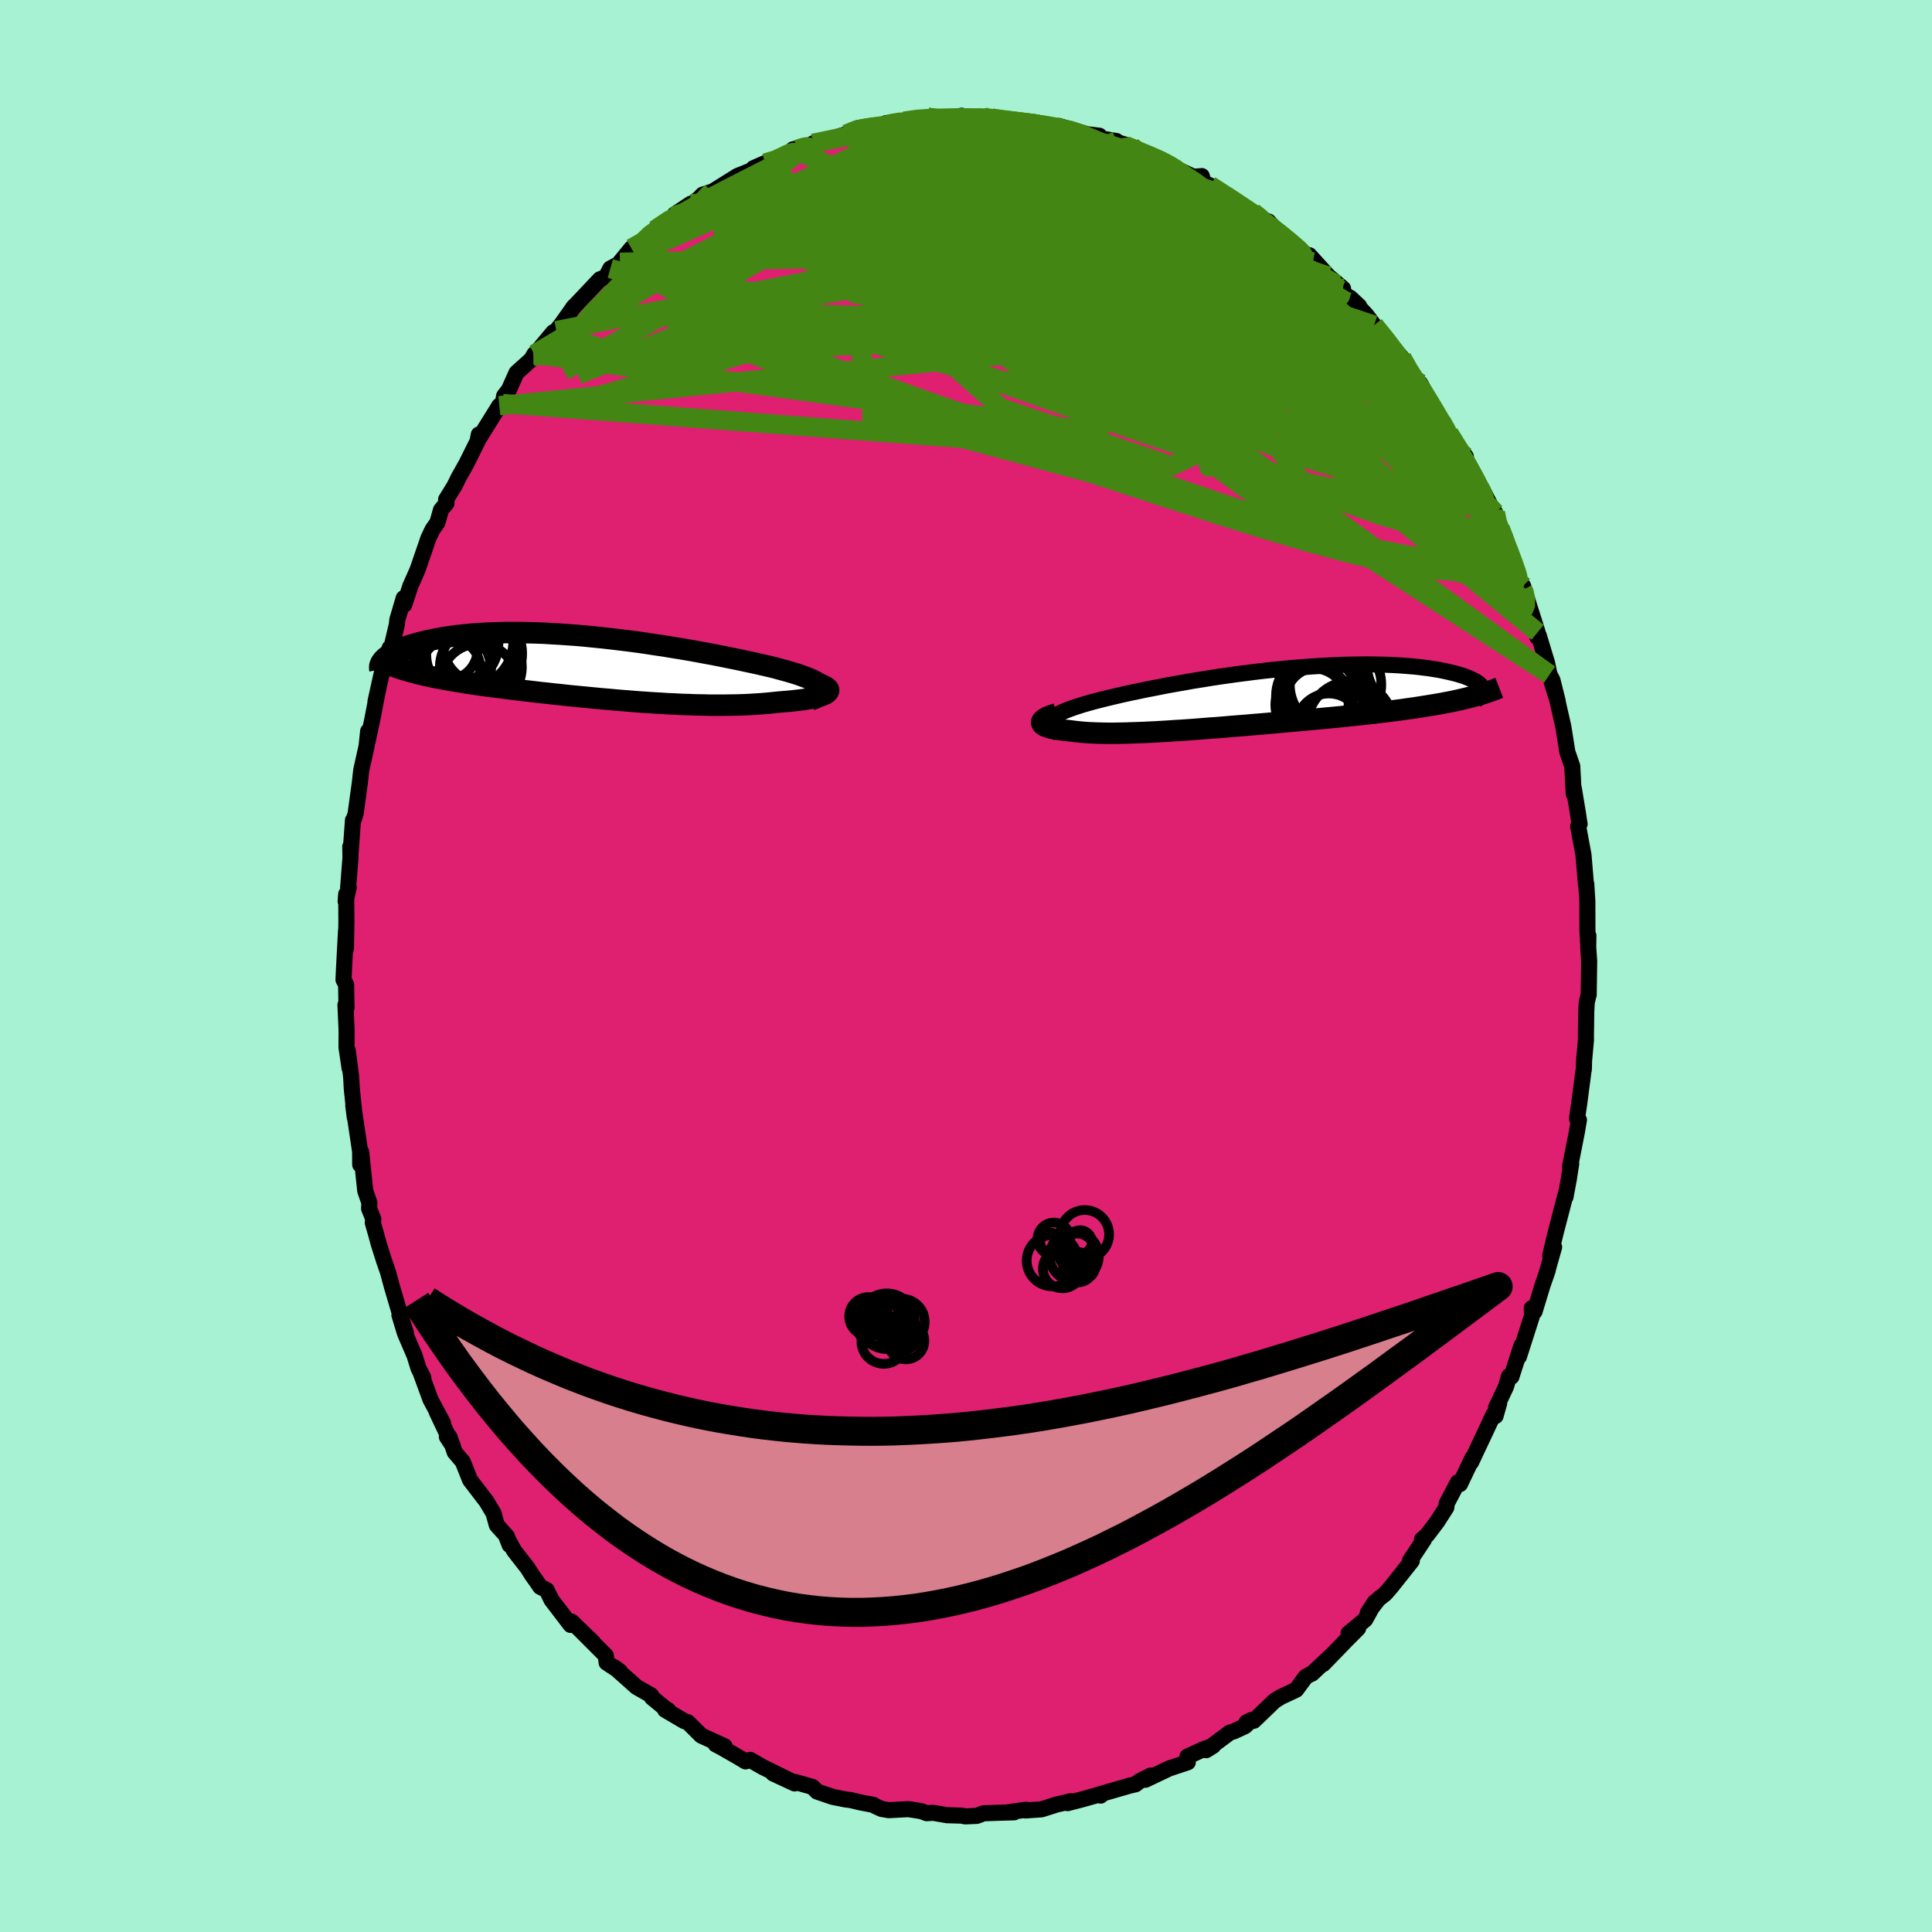 <svg xmlns="http://www.w3.org/2000/svg" width="500" height="500" viewBox="-100 -100 200 200"><defs><clipPath id="c"><path d="m24.14 2.04-.13-.14-.17-.14-.21-.13-.24-.14-.28-.14-.31-.14-.35-.14-.38-.14-.41-.15-.44-.14-.47-.14-.49-.14-.52-.14-.54-.15-.57-.14-.62-.14-.65-.15-.69-.15-.71-.15-.74-.16-.76-.15-.78-.16-.81-.16-.82-.15-.85-.16-.85-.15-.87-.15-.88-.14-.89-.15-.9-.13-.9-.14L5-2.59l-.91-.12-.9-.11-.91-.11-.9-.1-.9-.09-.88-.09-.89-.08-.87-.06-.85-.06-.85-.05-.83-.05-.82-.03-.8-.02-.78-.02H-8.6l-.73.02-.7.02-.68.03-.67.04-.64.04-.61.06-.6.06-.57.06-.55.08-.52.07-.5.09-.48.09-.46.09-.44.09-.42.1-.39.1-.38.1-.35.11-.34.1-.32.11-.3.11-.28.11-.26.12-.25.11-.23.12-.2.12-.2.11-.17.12-.16.12-.14.11-.12.12 1.66 1 .32.1.33.1.35.1.37.1.37.1.39.09.4.1.42.09.42.09.44.09.46.09.46.08.48.09.49.08.5.08.51.09.53.08.55.08.55.08.58.08.58.08.6.07.61.08.62.08.63.08.65.08.65.07.67.08.67.08.69.07.69.08.7.07.71.08.71.07.72.07.73.07.73.07.74.07.74.06.74.07.74.06.75.06.74.06.75.05.74.05.75.04.74.05.74.03.73.04.73.02.73.03.72.01.71.02h1.4l.68-.01.68-.01.67-.02.65-.03.64-.04.62-.04.61-.05.6-.06.57-.06.48-.04.47-.04.45-.04.43-.05.41-.05.38-.05.37-.06.35-.06.31-.07.3-.07.26-.07.24-.08.2-.08.18-.08.14-.09"/></clipPath><clipPath id="b"><path d="m-21.2 2.29.13-.14.17-.13.19-.14.24-.14.26-.13.3-.14.32-.14.36-.14.39-.14.41-.14.44-.14.47-.14.49-.14.52-.14.54-.14.56-.14.59-.14.63-.15.66-.15.69-.15.72-.15.76-.16.77-.15.81-.16.82-.16.85-.15.86-.15.88-.16.9-.14.91-.15.92-.14.92-.13.93-.13.94-.12.94-.12.93-.11.94-.1.93-.09.92-.09.92-.07.9-.07.89-.06.88-.05.86-.04.85-.04.82-.02.81-.01.79-.01.77.01.74.01.72.02.69.03.67.04.64.05.62.05.59.06.56.07.54.07.5.08.49.08.45.09.43.09.41.1.38.09.35.1.33.1.31.1.28.11.26.11.24.11.21.11.19.11.17.11.15.12.12.11.1.12.08.11.05.12.04.11-2.07.99-.45.1-.48.11-.49.1-.5.09-.52.1-.53.09-.55.09-.56.09-.57.09-.59.09-.6.08-.61.09-.62.08-.64.08-.64.08-.66.08-.68.08-.69.07-.7.08-.71.07-.72.08-.74.07-.74.07-.75.07-.76.07-.76.07-.77.07-.77.07-.78.07-.77.07-.78.07-.78.07-.77.06-.78.07-.77.06-.77.06-.76.07-.76.06-.75.05-.74.06-.73.06-.72.05-.72.05-.7.04-.69.05-.68.04-.67.04-.65.03-.64.03-.62.02-.61.02-.59.02-.58.01-.56.01h-.55l-.52-.01-.51-.01-.49-.02-.48-.02-.45-.03-.44-.04-.41-.04-.4-.05-.38-.05-.33-.03-.32-.04-.29-.04-.28-.04-.26-.04-.24-.05-.21-.05-.2-.06-.17-.06-.15-.06-.13-.07-.1-.07-.07-.07-.05-.08-.02-.08"/></clipPath><filter id="a"><feTurbulence baseFrequency=".05" numOctaves="3" result="noise" type="noise"/><feDisplacementMap in="SourceGraphic" in2="noise" scale="2"/></filter></defs><rect width="100%" height="100%" x="-100" y="-100" fill="#A6F2D2"/><path fill="#DF2071" stroke="#000" stroke-linejoin="round" stroke-width="1.667" d="m64.51-.5-.05 3.49-.05.15-.15.63-.05.94-.04 2.73.01.2-.2 2.18-.02.87-.04.19-.45 3.43-.22 1.48.2.15-.21 1.23-.71 3.6.12-.28-.21 1.31v.07l-.38 2.04.01-.25L61 27.77l-.52 2.2.4-.87-.8 2.82.15-.44-.54 1.55-.83 2.73-.29-.34.03.77-1.36 4.25.26-1.15-1.04 3.23-.25-.05-.3 1.06-1.04 2.19.32-.45-.37 1.31-.21-.16-1.02 2.18-1.31 2.78.15-.46-1.29 2.71-.23-.17-1.16 2.21-.02.37-.95 1.48-1.05 1.39-.53.46.2.02-1.44 2.17.19.02-2.14 2.7-.61.7-.71.56-1.1 1.43.73-1.12-.99 1.8-1.73 1.44.99-.52-1.12 1.12-2.49 2.57.76-.81-1.92 1.8-.22.09-.43.24-.99 1.34-1.6.75-.65.41-2.13 2.05-.77.18.5-.25-.64.63-1.14.53-.43.13-2.46 1.83.73-.46-.99.35-1.68.77.04.59-1.93.64-2.46 1.17.53-.43-1.14.58-.41.32-.57.13-3.26.94.22.1.24-.22-2.12.6-1.54.4.34-.2-1.5.35-1.53.49-1.68.12.08-.08-2.04.29.79-.02-1.75.05-1.41.05-.71.27-1.18.05-.42-.08-1.48-.04-1.42-.25-.68.04-.56-.21-1.34-.21-2.02.11-.76-.13-.67-.31-.16-.11-1.37-.26-.99-.24-.51-.06-1.36-.27-1.61-.55-.47-.48-1.8-.51-.05.15-2.22-1.03 1.83.77-2.94-1.45-1.27-.73-.48.16-.87-.52-1.59-.91-.64-.34.93.2-2.41-1.1-1.39-1.38-.37-.12-1.99-1.17.34.05-.37-.23-1.33-1.09-.08-.23-1.51-.86-2.29-2.04.56.42-1.37-.9-.09-.74-2.75-2.75 1.45 1.4-2.24-2.16-.1.34-1.98-2.59-.5-1.02-.66-.33-.41-.6-.43-.6-.48-.76-1.4-1.8-.8-1.47.35.9-.28-.89-1.05-1.17-.34-1.23-.73-1.22-1.7-2.22-.75-1.89-.84-.99-.54-1.58-.27-.01.62.94-1.67-3.52.65 1.15-1.3-2.44-1.04-2.84.3.58-.5-.97-.4-1.3-.99-2.3-.58-1.9.68 1.86-.7-2.23-.77-2.62-.4-1.48-.37-1.06-.59-1.86-.26-.96-.35-1.22.06-.37-.44-1.08.03-.6-.43-1.25-.42-4.01-.1 1.31-.01-1.38-.71-4.75.16 1.26-.31-2.97-.07-1.27-.35-2.7.19 1.82-.32-2.16.01-1.79-.12-2.6.11.28-.04-2.38-.27-.51.06-1.3.2-3.76-.01 1.84.05-2.69-.02-2.96-.06.75.32-1.43h-.06l.24-3.09-.02-1.13.02.82.26-3.56.01.12.26-.78.43-3.14.16-1.41.55-2.47.16-1.53-.05 1.02.47-2.18.55-2.87-.21.96.84-3.81-.11.81.74-2.55.17-.01.57-2.41.05-.49.66-2.25.06.68.62-1.91.72-1.62.21-.59.95-2.77.43-.9.5-.71.37-1.31.57-.69-.04-.39.87-1.41.42-.86.8-1.42 1.16-2.33.14-.71-.01.44 2.13-3.42.35-.22.15-.8.49-.63.79-1.76 1.53-1.38.32-.55-.11.21 2.06-2.47.32-.17.53-.67 1.3-1.83-.11.14 1.1-1.16 1.7-1.8.61-.22.46-.89 1.12-.6-.12-.05 1.18-1.44 1.11-.58.77-.91.55-.42 1.92-1.39.13-.21 1.67-1.11-.63.68 1.54-1.28.32-.34.95-.3.14-.06 2.51-1.57 1.49-.6.17-.21 1.21-.53 1.29-.2.94-.74.54-.16.11-.32 1.81-.39.27-.23.33.01 3.09-.96 1.2-.63 1.46-.24-.95.42 2.45-.42-.07-.26 2.96-.43-1.05.22 1.78-.3.67-.11 1.01.27 1.03-.13 1.48-.3.4.18-.3.14 2.84-.19-.45.08.83.21 3.22.14-.39.09 1.15.22.23-.2 3.29.62-.15.13-.62-.36 2.95.86 1.24.15-.76.13 2.53.42-.46-.04 2.05.62.25.29 1.07.45 1.92.83-1.25-.71 3.18 1.69 1.22.57.86-.07.15.65.7.32 1.56 1.01 1.31.78-.65-.3 1.09.69 1.13.59 1.07.77.54.19 1.32 1.51 1.11.8 1.94 1.47.23.4-.37-.69 1.96 2.16 1.53 1.29-.65-.42 2.02 2.3.3-.06-.93-.87 1.66 1.77 1.65 2.19-.83-1.12.98 1.25 1.89 2.12 1.07 1.85-.2.07.91.77.12-.03 1.09 2.01 1.11 1.92.56 1.32.04.04.17-.11 1.75 2.39.11.79 1.28 2.46.23.01 1.2 2.31.23.26.22 1.53.29.07.38.92.22.47 1.75 4.98.02-.4.59 1.93.26.81.65 2.06-.03.5.16-.15.86 2.85.24 1.16.31.59.55 2.2-.63-2.01.57 1.84.55 2.41.09.4.41 2.59.51 1.48.15 2.86.01-.56.42 2.52.13.88.05.28-.15.24.55 2.95.26 3.1.03-.08.11 1.77.01 3.08.06 1.12.04-.62-.02 1.18.1 1.46-.05 3.49" filter="url(#a)"/><path fill="#fff" d="m-21.2 2.29.13-.14.17-.13.19-.14.24-.14.26-.13.3-.14.32-.14.36-.14.39-.14.41-.14.44-.14.47-.14.49-.14.52-.14.54-.14.56-.14.59-.14.63-.15.66-.15.69-.15.72-.15.76-.16.77-.15.81-.16.82-.16.85-.15.86-.15.88-.16.9-.14.91-.15.92-.14.92-.13.93-.13.94-.12.94-.12.93-.11.94-.1.93-.09.92-.09.92-.07.9-.07.89-.06.88-.05.86-.04.85-.04.82-.02.81-.01.79-.01.77.01.74.01.72.02.69.03.67.04.64.05.62.05.59.06.56.07.54.07.5.08.49.08.45.09.43.09.41.1.38.09.35.1.33.1.31.1.28.11.26.11.24.11.21.11.19.11.17.11.15.12.12.11.1.12.08.11.05.12.04.11-2.07.99-.45.1-.48.11-.49.1-.5.09-.52.1-.53.09-.55.09-.56.09-.57.09-.59.09-.6.08-.61.09-.62.08-.64.08-.64.08-.66.08-.68.08-.69.07-.7.08-.71.07-.72.08-.74.07-.74.07-.75.07-.76.07-.76.07-.77.07-.77.07-.78.07-.77.07-.78.07-.78.07-.77.06-.78.07-.77.06-.77.06-.76.07-.76.06-.75.05-.74.06-.73.06-.72.05-.72.05-.7.04-.69.05-.68.04-.67.04-.65.03-.64.03-.62.02-.61.02-.59.02-.58.01-.56.01h-.55l-.52-.01-.51-.01-.49-.02-.48-.02-.45-.03-.44-.04-.41-.04-.4-.05-.38-.05-.33-.03-.32-.04-.29-.04-.28-.04-.26-.04-.24-.05-.21-.05-.2-.06-.17-.06-.15-.06-.13-.07-.1-.07-.07-.07-.05-.08-.02-.08" filter="url(#a)" transform="translate(29.91 -27.77)"/><path fill="#fff" d="m24.14 2.04-.13-.14-.17-.14-.21-.13-.24-.14-.28-.14-.31-.14-.35-.14-.38-.14-.41-.15-.44-.14-.47-.14-.49-.14-.52-.14-.54-.15-.57-.14-.62-.14-.65-.15-.69-.15-.71-.15-.74-.16-.76-.15-.78-.16-.81-.16-.82-.15-.85-.16-.85-.15-.87-.15-.88-.14-.89-.15-.9-.13-.9-.14L5-2.59l-.91-.12-.9-.11-.91-.11-.9-.1-.9-.09-.88-.09-.89-.08-.87-.06-.85-.06-.85-.05-.83-.05-.82-.03-.8-.02-.78-.02H-8.6l-.73.02-.7.02-.68.03-.67.04-.64.04-.61.06-.6.06-.57.06-.55.08-.52.07-.5.09-.48.09-.46.09-.44.09-.42.1-.39.1-.38.1-.35.11-.34.1-.32.11-.3.11-.28.11-.26.12-.25.11-.23.12-.2.12-.2.11-.17.12-.16.12-.14.11-.12.12 1.66 1 .32.1.33.1.35.1.37.1.37.1.39.09.4.1.42.09.42.09.44.09.46.09.46.08.48.09.49.08.5.08.51.09.53.08.55.08.55.08.58.08.58.08.6.07.61.08.62.08.63.08.65.08.65.07.67.08.67.08.69.07.69.08.7.07.71.08.71.07.72.07.73.07.73.07.74.07.74.06.74.07.74.06.75.06.74.06.75.05.74.05.75.04.74.05.74.03.73.04.73.02.73.03.72.01.71.02h1.4l.68-.01.68-.01.67-.02.65-.03.64-.04.62-.04.61-.05.6-.06.57-.06.48-.04.47-.04.45-.04.43-.05.41-.05.38-.05.37-.06.35-.06.31-.07.3-.07.26-.07.24-.08.2-.08.18-.08.14-.09" filter="url(#a)" transform="translate(-38.98 -30.94)"/><g fill="none" stroke="#000" transform="translate(29.91 -27.77)"><path stroke-linejoin="round" stroke-width="1.667" d="m-20.39 3.66-.26-.14-.22-.15-.18-.13-.14-.14-.1-.14-.05-.13-.02-.14.01-.13.06-.14.09-.13.13-.14.17-.13.19-.14.24-.14.26-.13.3-.14.32-.14.36-.14.39-.14.41-.14.44-.14.47-.14.49-.14.52-.14.54-.14.56-.14.59-.14.63-.15.66-.15.69-.15.72-.15.76-.16.77-.15.81-.16.82-.16.85-.15.86-.15.88-.16.9-.14.91-.15.92-.14.92-.13.93-.13.94-.12.94-.12.93-.11.94-.1.93-.09.92-.09.92-.07.9-.07.89-.06.88-.05.86-.04.85-.04.82-.02.81-.01.79-.01.77.01.74.01.72.02.69.03.67.04.64.05.62.05.59.06.56.07.54.07.5.08.49.08.45.09.43.09.41.1.38.09.35.1.33.1.31.1.28.11.26.11.24.11.21.11.19.11.17.11.15.12.12.11.1.12.08.11.05.12.04.11.02.12-.01.11-.02.11-.05.12-.06.1-.08.11-.1.11-.12.1-.14.11-.15.1" filter="url(#a)"/><path stroke-linejoin="round" stroke-width="2.222" d="m-20.5 1.66-.32.1-.29.09-.24.1-.21.09-.17.1-.13.09-.1.09-.07.08-.04.09-.01.08.02.08.05.08.07.07.1.07.13.07.15.06.17.06.2.06.21.05.24.05.26.04.28.04.29.04.32.04.33.03.38.05.4.05.41.04.44.04.45.03.48.02.49.02.51.01.52.01h.55l.56-.01.58-.01.59-.02.61-.02.62-.02.64-.03.65-.03.67-.04.68-.04.69-.05.7-.04.72-.05.72-.05.73-.06.74-.06.75-.05.76-.06.76-.07.77-.06.77-.06.78-.07.77-.06.78-.07.78-.07.77-.07.78-.07.77-.07.77-.07.76-.07.76-.07.75-.07.74-.07.74-.07.72-.08.71-.07.7-.08.69-.07.68-.08.66-.08.64-.08.64-.08.62-.08.61-.09.6-.08.59-.09.57-.09.56-.09.55-.09.53-.09.52-.1.5-.09.49-.1.48-.11.45-.1.45-.11.43-.11.41-.11.4-.11.38-.11.36-.12.36-.12.33-.12.32-.13.31-.12" filter="url(#a)"/><circle cx="8.347" cy="-1.363" r="4.734" clip-path="url(#b)" filter="url(#a)"/><circle cx="7.742" cy="-1.033" r="4.194" clip-path="url(#b)" filter="url(#a)"/><circle cx="5.902" cy=".727" r="3.794" clip-path="url(#b)" filter="url(#a)"/><circle cx="7.592" cy=".552" r="4.88" clip-path="url(#b)" filter="url(#a)"/><circle cx="6.687" cy="-.168" r="4.51" clip-path="url(#b)" filter="url(#a)"/><circle cx="6.472" cy=".172" r="3.298" clip-path="url(#b)" filter="url(#a)"/><circle cx="7.652" cy="2.927" r="3.366" clip-path="url(#b)" filter="url(#a)"/><circle cx="9.877" cy="2.757" r="4.434" clip-path="url(#b)" filter="url(#a)"/><circle cx="6.827" cy="-.773" r="3.492" clip-path="url(#b)" filter="url(#a)"/><circle cx="8.667" cy="2.847" r="3.736" clip-path="url(#b)" filter="url(#a)"/></g><g fill="none" stroke="#000" transform="translate(-38.98 -30.94)"><path stroke-linejoin="round" stroke-width="2.222" d="m22.88 3.4.36-.13.3-.14.24-.14.2-.14.14-.13.1-.14.05-.13v-.14l-.05-.14-.08-.13-.13-.14-.17-.14-.21-.13-.24-.14-.28-.14-.31-.14-.35-.14-.38-.14-.41-.15-.44-.14-.47-.14-.49-.14-.52-.14-.54-.15-.57-.14-.62-.14-.65-.15-.69-.15-.71-.15-.74-.16-.76-.15-.78-.16-.81-.16-.82-.15-.85-.16-.85-.15-.87-.15-.88-.14-.89-.15-.9-.13-.9-.14L5-2.59l-.91-.12-.9-.11-.91-.11-.9-.1-.9-.09-.88-.09-.89-.08-.87-.06-.85-.06-.85-.05-.83-.05-.82-.03-.8-.02-.78-.02H-8.6l-.73.02-.7.02-.68.03-.67.04-.64.04-.61.06-.6.06-.57.06-.55.08-.52.07-.5.09-.48.09-.46.09-.44.09-.42.1-.39.1-.38.1-.35.11-.34.1-.32.11-.3.11-.28.11-.26.12-.25.11-.23.12-.2.12-.2.11-.17.12-.16.12-.14.11-.12.12-.11.11-.09.12-.08.11-.06.11-.05.11-.04.11-.02.11v.21l.02.1" filter="url(#a)"/><path stroke-linejoin="round" stroke-width="2.222" d="m23.7 1.73.3.1.25.1.19.1.15.1.1.1.06.09.01.1-.03.09-.07.09-.1.09-.14.09-.18.08-.2.08-.24.08-.26.07-.3.07-.31.07-.35.06-.37.06-.38.05-.41.05-.43.05-.45.04-.47.04-.48.04-.57.06-.6.06-.61.05-.62.04-.64.04-.65.03-.67.02-.68.01-.68.01h-1.4l-.71-.02-.72-.01-.73-.03-.73-.02-.73-.04-.74-.03-.74-.05-.75-.04-.74-.05-.75-.05-.74-.06-.75-.06-.74-.06-.74-.07-.74-.06-.74-.07-.73-.07-.73-.07-.72-.07-.71-.07-.71-.08-.7-.07-.69-.08-.69-.07-.67-.08-.67-.08-.65-.07-.65-.08-.63-.08-.62-.08-.61-.08-.6-.07-.58-.08-.58-.08-.55-.08-.55-.08-.53-.08-.51-.09-.5-.08-.49-.08-.48-.09-.46-.08-.46-.09-.44-.09-.42-.09-.42-.09-.4-.1-.39-.09-.37-.1-.37-.1-.35-.1-.33-.1-.32-.1-.31-.11-.3-.11-.28-.11-.27-.11-.26-.11-.25-.12-.23-.12-.22-.12-.2-.12-.2-.13" filter="url(#a)"/><circle cx="-11.462" cy="1.519" r="3.936" clip-path="url(#c)" filter="url(#a)"/><circle cx="-14.742" cy="-1.856" r="3.166" clip-path="url(#c)" filter="url(#a)"/><circle cx="-11.122" cy="-2.306" r="4.014" clip-path="url(#c)" filter="url(#a)"/><circle cx="-11.242" cy="-.001" r="4.25" clip-path="url(#c)" filter="url(#a)"/><circle cx="-14.337" cy=".114" r="3.036" clip-path="url(#c)" filter="url(#a)"/><circle cx="-14.137" cy="-2.716" r="4.444" clip-path="url(#c)" filter="url(#a)"/><circle cx="-12.712" cy="-2.691" r="4.826" clip-path="url(#c)" filter="url(#a)"/><circle cx="-14.747" cy=".334" r="4.564" clip-path="url(#c)" filter="url(#a)"/><circle cx="-13.837" cy="-2.466" r="4.418" clip-path="url(#c)" filter="url(#a)"/><circle cx="-11.932" cy="-1.396" r="4.964" clip-path="url(#c)" filter="url(#a)"/></g><g fill="none" stroke="#448613" stroke-linejoin="round" stroke-width="2"><path d="m2.05-87.81 1.37.2 1.5.21 1.32.23 1.28.26 1.3.29 1.33.31 1.3.33 1.29.35 1.24.36 1.19.35 1.12.35 1.01.31.91.29.77.25.61.2.42.14.22.07v-.01l-.21-.1-.44-.19-.72-.32-1.04-.44-1.27-.54m35.3 32.96.9 1.65.56 1.04.33.77.11.52-.1.29-.25.15-.39.05-.53-.06-.7-.22-.92-.5-1.19-.84-1.49-1.24L46.37-52l-2.15-2.07-2.47-2.47-2.82-2.86-3.14-3.27-3.47-3.69-3.83-4.17-4.19-4.64-4.47-5.02" filter="url(#a)"/><path d="m49.99-55.13 1.05 1.7.35 1.07-.11.6-.56.13-1.06-.33-1.58-.82-2.13-1.29-2.66-1.73-3.2-2.12-3.75-2.52-4.36-2.95-5.03-3.52-5.75-4.19-6.48-4.89-7.22-5.55m-39.71 5.34 1.48-.99 1.28-.64 1.36-.49 1.53-.44 1.76-.43 1.99-.46 2.23-.5 2.45-.52 2.62-.54 2.7-.54 2.72-.52 2.67-.48 2.62-.46 2.54-.43 2.47-.4 2.39-.39 2.31-.37 2.21-.34 2.12-.31 2.07-.28m-15.27-2.13 1.03.13 1.11-.01 1.07-.01 1.03.02 1.03.04 1.05.06 1.06.08 1.02.09.92.08.78.08.57.06.35.05.09.02h-.21l-.52-.03-.84-.06-1.16-.09-1.46-.12-1.66-.2m43.82 24.7.7 1.25.49.79.54.77.6.9.61 1 .57.96.46.78.34.57.23.37.1.2h-.04l-.24-.28-.5-.64-.79-1.05-1.08-1.48-1.38-1.91-1.69-2.4-1.9-2.77" filter="url(#a)"/><path d="m39.03-70.13-.14.25-.15.54-.69.38-1.22.33-1.74.36-2.27.39-2.86.38-3.5.37-4.18.32-4.91.21-5.68.05-6.48-.14-7.29-.28-8.13-.33-9.06-.3-10.16-.25m23.02-19.6 1.38-.2 1.1-.07 1.02-.03.96-.02.88-.02.79-.01.73.01.66.03.59.05.49.07.35.08.17.09-.05.1-.29.11-.56.13-.85.14-1.16.15-1.46.17-1.83.19-2.29.25-2.91.34-3.55.44" filter="url(#a)"/><path d="m-.04-87.84.65.17 1.41.38 1.72.64 2.01.88 2.24 1.09 2.42 1.26 2.55 1.4 2.66 1.52 2.76 1.61 2.81 1.69 2.87 1.77 2.9 1.84 2.93 1.9 2.92 1.9 2.84 1.82 2.75 1.69 2.64 1.62 2.57 1.73" filter="url(#a)"/><path d="m-30.29-77.59.74-.29 1.44-.17h1.94l2.47.12 2.98.2 3.5.29 3.99.36 4.42.45 4.76.55 5 .63 5.18.72 5.31.79 5.46.86 5.58.94 5.67.95 5.86 1.04M18.48-84.08l1.07.45.77.36.79.41.6.37.26.28-.12.18-.45.1-.8.02-1.16-.1-1.55-.22-1.97-.34-2.41-.46-2.91-.58-3.43-.71-3.96-.87-4.37-1.05m56.17 40.86.17.3v.74l-.2 1.03-.51 1.02-.89.79-1.33.47-1.75.16-2.18-.13-2.58-.38-3-.61-3.42-.82-3.87-1.05-4.35-1.29-4.82-1.51-5.32-1.73-5.79-1.9-6.25-2.07-6.71-2.24-7.17-2.46-7.66-2.74-8.22-3.05-8.89-3.29M29.7-78.03l.73.58.37.57.05.57-.39.47-.97.25-1.62.04-2.32-.13-3-.26-3.73-.41-4.46-.61-5.22-.85-5.99-1.14-6.76-1.38-7.5-1.51" filter="url(#a)"/><path d="m-33.53-74.87.83-.8 1.1-.82 1.25-.82 1.28-.77 1.27-.72 1.26-.68 1.29-.68 1.32-.68 1.35-.69 1.36-.69 1.32-.66 1.21-.62 1.03-.52.75-.39.43-.26.1-.12-.16-.01-.37.08-.55.18m9.21-2.44.59-.24.78-.13.58-.01.39.09.23.19.04.28-.21.39-.5.51-.81.64-1.13.78-1.43.93-1.75 1.08-2.1 1.24-2.48 1.4-2.96 1.6-3.48 1.83-4.03 2.07-4.53 2.3-5.02 2.52" filter="url(#a)"/><path d="m17.16-84.82.43.34.53.4.37.41.16.45-.11.49-.47.49-.92.5-1.41.51-1.88.51-2.35.51-2.82.5-3.29.48-3.78.48-4.3.49-4.86.54-5.5.62-6.19.71-6.85.75" filter="url(#a)"/><path d="m-3.96-87.86.9.15.73.09.43.15.15.28-.1.41-.33.55-.56.71-.85.88-1.17 1.05-1.56 1.22-1.96 1.41-2.41 1.61-2.87 1.8-3.36 2.01-3.88 2.24-4.4 2.49-4.96 2.8-5.51 3.1-5.98 3.3" filter="url(#a)"/><path d="m49.99-55.13 1.12 1.8.52 1.31.2 1-.11.74-.43.46-.77.23-1.09.02-1.4-.13-1.7-.23-2.01-.32-2.34-.45-2.7-.64-3.08-.9-3.47-1.2-3.86-1.51-4.26-1.81-4.67-2.08-5.1-2.33-5.56-2.58-6.06-2.84-6.61-3.08-7.23-3.28-7.82-3.41" filter="url(#a)"/><path d="m53.13-49.49.23.5-.16.67-.74.4-1.33.1-1.89-.1-2.43-.23-2.96-.35-3.54-.52-4.17-.83-4.84-1.22-5.55-1.64-6.28-2.06-7.03-2.44-7.81-2.77-8.6-3.05-9.38-3.35-10.19-3.73m7.71-15.05 1.19-.25 1.87-.39 1.88-.27 1.79-.12 1.8-.01 1.88.05 1.98.08 2.05.12 2.09.15 2.09.19 2.08.2 2.05.21 1.97.2 1.84.19 1.65.15 1.43.11 1.23.06 1.06.05.83.01m-51.57 10.14 1.1-.62 1.33-.65 1.63-.62 1.89-.56 2.09-.45 2.25-.36 2.41-.28 2.6-.25 2.79-.25 3-.24 3.17-.26 3.32-.28 3.38-.28 3.4-.27 3.38-.24 3.34-.2 3.3-.14 3.29-.09 3.3-.02 3.28.01 3.1-.08" filter="url(#a)"/><path d="m-.34-87.7 1.72-.08.93.08.81.17.68.21.5.24.29.29.1.34-.13.4-.36.45-.61.53-.89.6-1.19.7-1.5.78-1.83.87-2.17.97-2.5 1.06-2.84 1.16-3.19 1.23-3.58 1.33-4.01 1.45-4.49 1.61-5 1.79-5.46 1.83M20.4-83.25l.19.12 1.42.86 1.6 1.05 1.55 1.15 1.55 1.28 1.59 1.4 1.64 1.48 1.67 1.52 1.66 1.52 1.65 1.51 1.65 1.52 1.65 1.53 1.61 1.51 1.54 1.45 1.39 1.26 1.18.98.91.72.68.64" filter="url(#a)"/><path d="m20.4-83.25-.01.03.79.6.54.65.08.64-.35.67-.72.74-1.08.8-1.46.87-1.85.94-2.23 1.01-2.61 1.13-3.01 1.23-3.44 1.37-3.89 1.47-4.39 1.58-4.92 1.66-5.49 1.74-6.04 1.82-6.57 1.9-7.12 2.01-7.88 2.32" filter="url(#a)"/><path d="m10.23-86.6.51.08 1.37.47 1.45.61 1.44.71 1.49.79 1.58.9 1.65.98 1.72 1.05 1.76 1.09 1.79 1.12 1.79 1.14 1.77 1.12 1.68 1.06 1.56.98 1.4.89 1.24.79 1.11.71.98.62.87.57.77.54.55.38m-11.89-9.79.77.49.57.38.74.49.87.59.94.67.95.71.89.7.8.65.64.54.47.42.29.31.11.18-.07.06-.28-.09-.51-.27-.75-.48-1-.67-1.26-.85-1.53-1.05-1.9-1.26-2.37-1.56-2.71-1.82" filter="url(#a)"/><path d="m10.38-86.73-.16.09.15.24.22.43-.05.55-.44.65-.87.79-1.28.93-1.71 1.09-2.15 1.25-2.63 1.43-3.12 1.6-3.64 1.77-4.19 1.95-4.8 2.12-5.45 2.32-6.18 2.55-6.85 2.79-7.39 2.97m94.95 14.3.24 1.06.32.81.4.97.46 1.16.43 1.15.32.91.15.5-.08.02-.31-.51-.57-1.09-.83-1.67-1.11-2.25-1.36-2.76-1.55-3.13" filter="url(#a)"/><path d="m54.79-46.91.1.98-.1.61-.3.69-.52.81-.84.77-1.22.56-1.65.29-2.08-.03-2.51-.31-2.93-.58-3.34-.81-3.76-1.06-4.21-1.28-4.68-1.53-5.17-1.77-5.68-1.98-6.17-2.16-6.66-2.31-7.13-2.48-7.59-2.71-8.06-3.02-8.54-3.4" filter="url(#a)"/><path d="m57.65-38.94.12.23.14.7v.65l-.18.42-.36.14-.56-.11-.78-.38-1.03-.69-1.29-1.05-1.58-1.42-1.86-1.77-2.14-2.07-2.42-2.35L43-49.28l-3.03-2.99-3.38-3.4-3.76-3.9L28.68-64l-4.53-4.99-4.86-5.52-5.36-6.07" filter="url(#a)"/><path d="m55.3-45.31.37.97.45 1.38.39 1.37.19 1.06-.03.69-.24.36-.44.05-.64-.23-.84-.49-1.05-.77-1.28-1.07-1.55-1.4-1.8-1.73-2.07-2.05-2.32-2.34-2.58-2.61-2.85-2.89-3.12-3.2-3.43-3.57-3.76-4.01-4.13-4.51-4.59-5.03-5.03-5.52m34.27 24.47.4.88.4.63.55.79.63 1 .62 1.05.54.98.43.8.26.56.08.27h-.09l-.26-.26-.41-.48-.56-.72-.77-1.03-1.03-1.45-1.31-1.95-1.58-2.45-1.87-2.95-2.34-3.7m-63.7-18.71 1.05-.31.74-.34.52-.26.37-.14.25-.05.14.05-.01.15-.26.29-.63.48-1.15.74-1.76 1.04-2.36 1.36-2.92 1.66-3.5 1.94m55.57-4.29 1.24.8.71.48.45.33.36.31.29.3.19.31.02.29-.2.23-.48.13-.82-.01-1.2-.19-1.6-.36-1.98-.52-2.37-.68-2.77-.87-3.2-1.07-3.67-1.3-4.21-1.52-4.75-1.71M-.34-87.7l1.79-.08 1.14.06 1.15.13 1.17.14 1.1.13 1.02.14.91.12.79.13.64.11.46.11.26.09.04.06-.23.04-.5-.01-.79-.04-1.07-.07-1.35-.12-1.64-.16-1.99-.2-2.5-.24" filter="url(#a)"/><path d="m54.56-47.17.06.46-.24.43-.52.32-.81.31-1.14.3-1.53.16-1.99-.11-2.48-.47-3-.88-3.52-1.27-4.05-1.63-4.6-1.97-5.17-2.29-5.77-2.6-6.41-2.94-7.09-3.28-7.75-3.65-8.31-4-8.72-4.39M2.5-87.89l.15.11.93.14 1.08.14.99.12.87.11.76.12.63.12.49.13.31.12.13.13-.09.12-.33.1-.59.1-.86.08-1.16.08-1.48.07-1.83.06L.31-86l-2.53-.02-2.85-.08-3.29-.08" filter="url(#a)"/><path d="m-12.41-86.11 1.07-.43.8-.17.71-.11.72-.1.68-.09.58-.04.41.02.24.1.04.19-.16.27-.38.36-.61.43-.86.51-1.1.6-1.35.69-1.63.8-1.94.92-2.31 1.08-2.73 1.24-3.16 1.4-3.61 1.56-4.09 1.8m73.34 8.74 1.16 1.44 1.12 1.47.85 1.17.62.88.5.74.43.69.37.65.28.57.17.42.04.23-.11.05-.26-.14-.43-.34-.63-.55-.87-.83-1.15-1.16-1.47-1.54-1.79-1.94-2.11-2.3-2.39-2.63-2.67-2.9-3.01-3.21" filter="url(#a)"/><path d="M47.02-60.31 26.73-73.48l-5.33.44-1.95 6.02 1.12 7.79 4.41 6.88 5.72 4.21 3.89.59-.11-3.03-4.19-5.81-6.65-7.13-6.96-6.97-5.48-5.66-3.1-3.75-.67-1.76.99-.08 1.06 1.08-.92 1.62-4.18 1.76-5.82 1.91-1.06 1.6 13.03-.79 23.21-.2" filter="url(#a)"/><path d="M59.17-34.54 31.59-57.17l-14.45-8.36 1.13-1.1 4.02.29-.15-1.07-4.52-2.41-5.68-2.49-3.51-1.32.39.5 4.08 2.18 6.04 3.05 5.5 2.68 2.5 1.11-2.06-1.04-6.56-2.69-9.24-2.98-8.84-1.64-4.98.72 1.81 3.15L7.12-64l15.21 3.34 6.59-4.45L2.88-87.6" filter="url(#a)"/><path d="m26.82-79.79-5.54 1.59-4.31 3.46-4.88.86-3.52-.06-2.45.03-1.29.44.88 1.2 3.6 2.32 5.35 3.38 4.95 3.74 2.57 3.1-.49 1.7-2.88.09-3.98-1.26-3.92-2.02-2.87-2.08-.79-1.47 2.09-.53 4.44.16 4.77.43 4.14 1.22 5.15.72-10.43-21.76" filter="url(#a)"/><path d="M55.01-45.38 37.95-63.52l-5.46-3.56-2.46-.78-.71-.41-.46-.78-2.11-1.34-5.15-1.64-8.2-1.46-9.66-.86-8.47-.24-4.78.01.11-.17 4.08-.45 5.4-.41 3.75.12.88 1.02-.16 1.95 2.59 2.53 7.02 2.1 7.01-.25 1.29-3.93 16.57 1.94" filter="url(#a)"/><path d="M42.25-66.34 8.13-77.75l-11.39 1.23-.55 4.98-.14 3.01-2.18-.35-2.22-2.49-.57-2.76.98-1.78 1.4-.55 1.19.17 1.4.26 2.65.14 4.63.29 6.27.8 6.65 1.51 5.72 2.11 3.99 2.46 1.44 2.31-3.39 1.11-10.88-1.08L1.16-69.6l26.32-9.71" filter="url(#a)"/><path d="m-47.96-58.22 58.05 4.4 11.4-9.83-1.92-6.31-3.79-1.6-1.46.8.01.83-1.2-.33-3.51-1.33-4.72-1.3-4.16-.33-2.84.7-1.78.93-.31.33 3.38.07 9.09 1.93 10.68 6.12-5.34 7.85-58.3-8.05" filter="url(#a)"/><path d="M57.67-39.34 35.53-61.38 25.64-66l-5.75-2.2-3.45-1.49-1.96-.26.02 1.1 1.9 1.55 2.1.5.21-1.52-2.86-3.29-5.79-3.73-7.91-2.63-9.06-.55-9.22 1.47-8.03 2.55-4.98 2.2.02.6 6.32-1.28 12.48-1.85 16.37.01 13.45 1.26L6.86-87.15" filter="url(#a)"/><path d="m30.77-77.26-46.6 7.89-11.65-.84.89-1.85 5.5-1.89 6.81-1.6 6.67-.68 5.77.43 4.05 1.02 1.42.87-1.45.36-3.3.13-3.3.57-1.82 1.58-.13 2.64.87 3 1.65 2.1 3.07.17 4.09-1.72 2.02-1.8 2.62 2.1 41.83 9.72" filter="url(#a)"/><path d="m35.54-73.58-8.7 5.82-15.5-3.52-7.2-3.39.56-1.9 5.27-.5 6.52.73 5.07 1.62 2.32 1.91-.6 1.61-3.25.84-5.75-.1-7.91-.96-8.69-1.37-6.48-1.15-.93-.37 5.2.24 5.82-.69-3.5-4.6-6.11-7.88" filter="url(#a)"/><path d="m38.38-70.55-12.14-6.78-1.48 1.21-1.67 3.22-2.95 2.48-3.57.33-4.49-1.81-5.97-2.92-6.66-2.69-4.86-1.35-.38.47 4.6 1.87 6.09 2.2 1.54 1.65-.94 1.49 33.53 1.05" filter="url(#a)"/><path d="m-35.82-72.85 39.34-.74 19.2 4.23 1.59 1.18-6.83-.35-7.04-.37-3.02-.1 1.17-.15 3.09-.4 2.42-.4.42.12-1.14.95-1.15 1.62.3 1.73 2.13 1.18 2.82.17 1.26-1.07-2.23-2.09-5.23-1.88-3.79.87 5.2 5.99 19.4 8.43 16.02-4.37" filter="url(#a)"/><path d="m20.4-83.25-27.74 1.69-4.23.1 6.73 1.85L6.4-75.62l10.78 5.33 8.29 5.44 6 4.27 4.22 2.01 2.29-.77-.02-3.02-2.41-3.76-4.53-2.81-6.29-1-6.92.46-4.11.99 4.34 1.25 12.71.89-3.27-12.97" filter="url(#a)"/><path d="m35.91-72.89-20.07-3.95 6.18 4.74 6.07 3.57.7-.16-3.43-2.87-5.47-3.74-5.99-2.98-5.67-1.34-4.88.37-3.52 1.59-1.26 2.22 1.96 2.42 5 1.94 5.07-.24-.6-4.58-9.3-7.86-6.06-3.91" filter="url(#a)"/><path d="m-48.31-58 53.55-5.37 13.03-3.67.33-1.83-2.9-2.1-3.42-2.2-3.69-1.49-3.5-.24-2.27.99.09 1.8 3.66 2.19 8.18 2.76 11.05 4.03 6.54 5.07-12.26 2.11-56.9-16.25" filter="url(#a)"/><path d="M17.16-84.82-.09-82.71l-3.08 2.55 7.16.92 8.84.63 6.25.88 2.95 1.24.32 1.48-1.87 1.23-4.07.38-5.97-.64-6.52-1.19-4.66-.88-.41.21 4.73 1.82 8.11 3.63 7.48 4.83 3.14 4.07.43.85 7.54-2.06 12.95-2.33" filter="url(#a)"/><path d="m54.79-46.91-18.6-19.77-12.79-7.46-3.92-.81 3.64 3.19 5.44 3.91 2.21 1.43-2.51-2.22-5.32-4.62-5.12-4.7-3.09-3.17-1.35-1.45-.58-.21 1.03 1.17 5.92 3.71 11.77 5.87 4.16-1.25m-56.47-9.83L9.12-59.04l.54-.04.93-2.99.76-3.32.1-3.43.32-2.69 1.04-1.32 1.7-.11 1.94.53 1.5.64.28.55-1.43.49-2.94.51-3.58.42-2.92.08-.98-.34 1.71-.37 3.93.25 3.64 1.3-1.19 2.02-10.43 1.92-19.04.84-15.57-2.97 12.55-17.15" filter="url(#a)"/><path d="m-44.79-63.13 47.27-3.08 16.44 3.54-.81-.6-4.2-2.94-4.16-3.28-5.92-2.46-8.53-1.21-9.25-.3-6.77-.18-1.91-.82 3.43-1.68 7.28-2.16 8.36-1.86 6.73-.83 4.57.85 6.5 3.72 15.95 8.73 21.55 14.95" filter="url(#a)"/><path d="m-17.91-84.54 37.47 16.12 2.31-3.62-2.71-4.07-1.44-1.48-2.43-.49-4.99-.82-6.31-1.2-5.21-.82-2.57.37-.17 2.09.43 3.75-1.34 4.6L-9.84-66l-8.78 2.44-10.44.46-8.34-.75-3.4-1.11 2.06-2.56 12.43-12.63" filter="url(#a)"/><path d="M58.26-37.41 28.38-63.92l-1.61-5.16-2.91-2.71-7.79-3.35-9.25-2.56-7.45-.83-3.85.58.2 1.15 3.37 1.12 4.49.91 3.13.67.05.33-3.04-.22-4.34-.89-3.18-1.38-.49-1.33 1.65-.65 1.75.41.3 1.15-.88.59-.18-2.26 17.22-7.05" filter="url(#a)"/><path d="m6.1-87.46 26.03 30.61-10.83 5.08-17.7-6.02-9.48-8.42-.29-6.78 4.74-3.87 5.74-1.18 4.12.55 1.1 1.3-2.16 1.39-4.64 1.23-5.62 1.1-5.03 1.07-3.18 1.02-.34.82 3.2.4 6.55-.33 7.6-1.3 4.13-2.22-3.79-2.23-11.65-.37-10.36.91L2.88-87.6" filter="url(#a)"/><path d="M49.82-55.02 35.99-66.1l-9.57-7.52.85-.27 6.39 4.92 7.21 6.78 5.25 5.8 1.81 3.22-2.53.3-7.5-2.17-12.37-3.85-15.46-4.75-14.96-4.85-10.43-4.19-3.72-2.92 3.39-1.77 13.71-1.92 30.51.67" filter="url(#a)"/><path d="m29.7-78.03-2.18 1.06-5.91 1.93-2.63 3.02.77 3.33.62 1.74-1.46-.97-3.64-3.35-5.39-4.24-6.54-3.28-6.37-.98-3.38 1.35 3.27 2.22 10.42.96 6.81-2.17-23.84-9.57" filter="url(#a)"/><path d="m-3.96-87.86 16.71 5.49 6.57 6.26-.75 2.75-5.94-.95-7.65-2.19-5.99-1.52-2.1-.1 2.09 1.23 4.73 1.91 4.77 1.6 2.43.34-.77-1.21-2.75-2.05-1.84-1.42 1.74.64 5.44 3.04 5.36 4.38.33 4.5.29 7.97L60.4-30.18" filter="url(#a)"/><path d="m-.34-87.7 19.85 22.51-10.68-3.48-5.66-4.73 4.58-.74 9.76 2.72 8.91 3.66 4.56 2.25.12.18-1.98-.68-1.95.05-2.82.69-7.48-1.37-13.15-6.12-8.46-8.87 14.97-4.97" filter="url(#a)"/><path d="m37.5-71.42-6.63-2.22-6.36 2.65-9.39 2.87-11.16 1.15-9.98-1.08-5.97-2.04-1.12-1.17 2.44.56 3.75 1.6 3.18.99 1.97-.9 1.46-2.77 2.25-3.37 3.72-2.38 4.24-.59 2.72.78.88.81 1.89-1.24-8.53-9.38" filter="url(#a)"/><path d="m2.5-87.89-10.83 2.75 1.94 2.09 6.08 2.81 7.37 3.29 8.23 4.07 8.8 4.76 8.12 4.48 5.86 2.99 2.62.74-.62-1.47-3.23-3-5.07-3.6-6.08-3.35-6.07-2.37-5.09-.61-5.14 1.83-10.55 3.86-21.56 2.77-13.1-7" filter="url(#a)"/><path d="m31.31-77.07.74 3.39-4.13 7.06-10.48 3.21-10.82-2.45-6.31-4.87-1.04-3.79 2.28-1.11 2.85 1.19 1.06 2.09-1.81 1.53-3.94.17-3.68-1.19-.59-1.97 3.92-1.95 7.28-1.35 7.49-.7 4.67-.72 1.19-1.6.76-1.69 6.07 2.03" filter="url(#a)"/><path d="m5.71-87.37 21.1 12.36 8.48 8.19 3.78 5.26 1.57 2.25.27-.15-.51-1.45-.73-1.39-1.02-.64-2.54-.58-5.7-1.96-9.46-4.21L9.07-75.3l-11.55-4.9-8.66-2.28-3.88.48 5.45 1.24 29.97-2.49" filter="url(#a)"/><path d="m-42.41-65.77 33.88-6.67 6.44 2.62-1.8 1.05 2.87.12 7.26.38 6.52.25 2.48-.57-1.18-1.34-2.34-1.33-1.18-.46.73.73 1.74 1.52.89 1.5-1.71.73-5.06-.23-7.4-.69-7.09-.13-3.81 1.41.2 3.26 1.28 4.05-.07 2.81 9.91 2.28 57.5 15.54" filter="url(#a)"/><path d="M-4.63-87.75 9.5-78.2l12.93 14.62 3 9.29-.29 2.63-.48-2.26-1.4-4.58-1.96-4.31.05-2.2 4.12.42 7.02 2.1 5.93 1.76.59-.95-7.54-4.93-18.91-6.88-42.72-4.31" filter="url(#a)"/><path d="m-44.68-63.34 20.65-12.22 19.36-2.32 16.25 1.24 10.55 2.11 4.9 2.49.74 3.3-1.35 4.31-1.33 4.49.08 3.05 1.56.08 2-3.16 1.5-4.92.81-4.49-1.25-3.67-8.68-5.71L-.34-87.7" filter="url(#a)"/><path d="m-30.29-77.59 19.91-.8 14.32 1.6 2.04 1.92-6.22 1.65-8.74.65-7.04-.43-3.78-1.06-.84-1.12 1.34-.73 3.28.03 5.51 1.06 7.86 2.17 9.31 2.86 8.57 2.73 5.04 1.66-.49.08-5.65-1.39-7.75-2.43L.83-71.9l.31-.74 12.51 8.59L60.4-30.18" filter="url(#a)"/><path d="m-28.49-78.91 26.82-1.21 4.74 4.99 5.26 6.87 7.31 4.47 5.79 1.67 2.68.26-.06-.11-1.72-.46-2.11-1.28-1.05-2.34.96-3.04 2.76-2.95 3.35-1.94 3.11-.01 3.67 3.15 6.34 7.95 9.82 12.5 6.12 5.08" filter="url(#a)"/></g><g fill="none" stroke="#000"><circle cx="9.1" cy="28.252" r="1.694" filter="url(#a)"/><circle cx="11.2" cy="30.052" r="2.544" filter="url(#a)"/><circle cx="9.984" cy="31.344" r="2.022" filter="url(#a)"/><circle cx="11.616" cy="31.184" r="1.564" filter="url(#a)"/><circle cx="11.812" cy="28.572" r="1.222" filter="url(#a)"/><circle cx="11.46" cy="29.6" r="1.91" filter="url(#a)"/><circle cx="8.704" cy="28.612" r="1.016" filter="url(#a)"/><circle cx="12.292" cy="27.784" r="2.522" filter="url(#a)"/><circle cx="8.94" cy="30.508" r="2.658" filter="url(#a)"/><circle cx="12.124" cy="31.176" r="1.236" filter="url(#a)"/><circle cx="-9.676" cy="36.568" r="1.718" filter="url(#a)"/><circle cx="-6.796" cy="38.024" r="1.862" filter="url(#a)"/><circle cx="-8.516" cy="38.876" r="2.308" filter="url(#a)"/><circle cx="-8.996" cy="36.9" r="2.398" filter="url(#a)"/><circle cx="-6.664" cy="36.832" r="2.392" filter="url(#a)"/><circle cx="-10.096" cy="36.272" r="2" filter="url(#a)"/><circle cx="-8.58" cy="36.456" r="1.776" filter="url(#a)"/><circle cx="-6.224" cy="38.804" r="1.916" filter="url(#a)"/><circle cx="-8.2" cy="36.772" r="2.884" filter="url(#a)"/><circle cx="-8.008" cy="36.64" r="1.944" filter="url(#a)"/></g><path fill="#D77F8C" stroke="#000" stroke-linejoin="round" stroke-width="3" d="m-56.94 34.64 1.07 1.68 1.08 1.63 1.08 1.58 1.07 1.53 1.08 1.47 1.08 1.43 1.08 1.38 1.09 1.33 1.08 1.29 1.09 1.23 1.08 1.19 1.09 1.14 1.09 1.1 1.09 1.05 1.09 1.01 1.1.97 1.09.92 1.1.87 1.09.84 1.1.79 1.1.75 1.1.71 1.1.67 1.1.63 1.11.59 1.1.55 1.11.51 1.11.47 1.11.44 1.11.4 1.11.36 1.11.33 1.12.29 1.11.26 1.12.23 1.11.19 1.12.15 1.12.13 1.12.09 1.13.06 1.12.03h1.12l1.13-.04 1.12-.06 1.13-.09 1.13-.12 1.13-.14 1.13-.18 1.13-.2 1.14-.23 1.13-.25 1.14-.28 1.13-.3 1.14-.33 1.14-.35 1.14-.38 1.14-.39 1.14-.42 1.15-.45 1.14-.46 1.15-.48 1.14-.51 1.15-.52 1.15-.54 1.15-.57 1.15-.57 1.15-.6 1.15-.62 1.16-.63 1.15-.64 1.16-.67 1.15-.67 1.16-.69 1.16-.71 1.16-.72 1.16-.73 1.16-.74 1.17-.76 1.16-.77 1.16-.78 1.17-.78 1.17-.8 1.16-.81 1.17-.82 1.17-.82 1.17-.83 1.17-.84 1.18-.85 1.17-.85 1.17-.86 1.18-.86 1.18-.86 1.17-.88 1.18-.87 1.18-.88 1.18-.88 1.18-.88 1.18-.88 1.19-.89-1.12.39-1.12.39-1.12.39-1.12.38-1.12.39-1.13.38-1.12.39-1.12.38-1.12.38-1.12.37-1.12.38-1.12.37-1.12.37-1.12.37-1.12.36-1.12.36-1.12.35-1.12.35-1.12.35-1.12.34-1.12.34-1.12.34-1.12.32-1.12.33-1.12.32-1.12.31-1.12.3-1.12.3-1.12.29-1.12.29-1.12.28-1.12.27-1.12.27-1.12.26-1.12.25-1.12.24-1.12.23-1.12.23-1.12.21-1.12.21-1.12.2-1.12.19-1.12.18-1.13.17-1.12.16-1.12.14-1.12.14-1.12.13-1.12.12-1.12.11-1.12.09-1.12.08-1.12.07-1.12.06-1.12.05-1.12.04-1.12.02-1.12.01-1.12-.01-1.12-.02-1.12-.03-1.12-.04-1.12-.06-1.12-.07-1.12-.09-1.12-.1-1.12-.12-1.12-.13-1.12-.15-1.12-.17-1.12-.18-1.12-.19-1.12-.21-1.12-.23-1.12-.25-1.12-.26-1.12-.28-1.12-.3-1.12-.31-1.12-.33-1.12-.35-1.13-.37-1.12-.39-1.12-.4-1.12-.43-1.12-.44-1.12-.47-1.12-.48-1.12-.5-1.12-.53-1.12-.54-1.12-.56-1.12-.59-1.12-.61-1.12-.62-1.12-.65-1.12-.67-1.12-.69-1.12-.72" filter="url(#a)"/></svg>